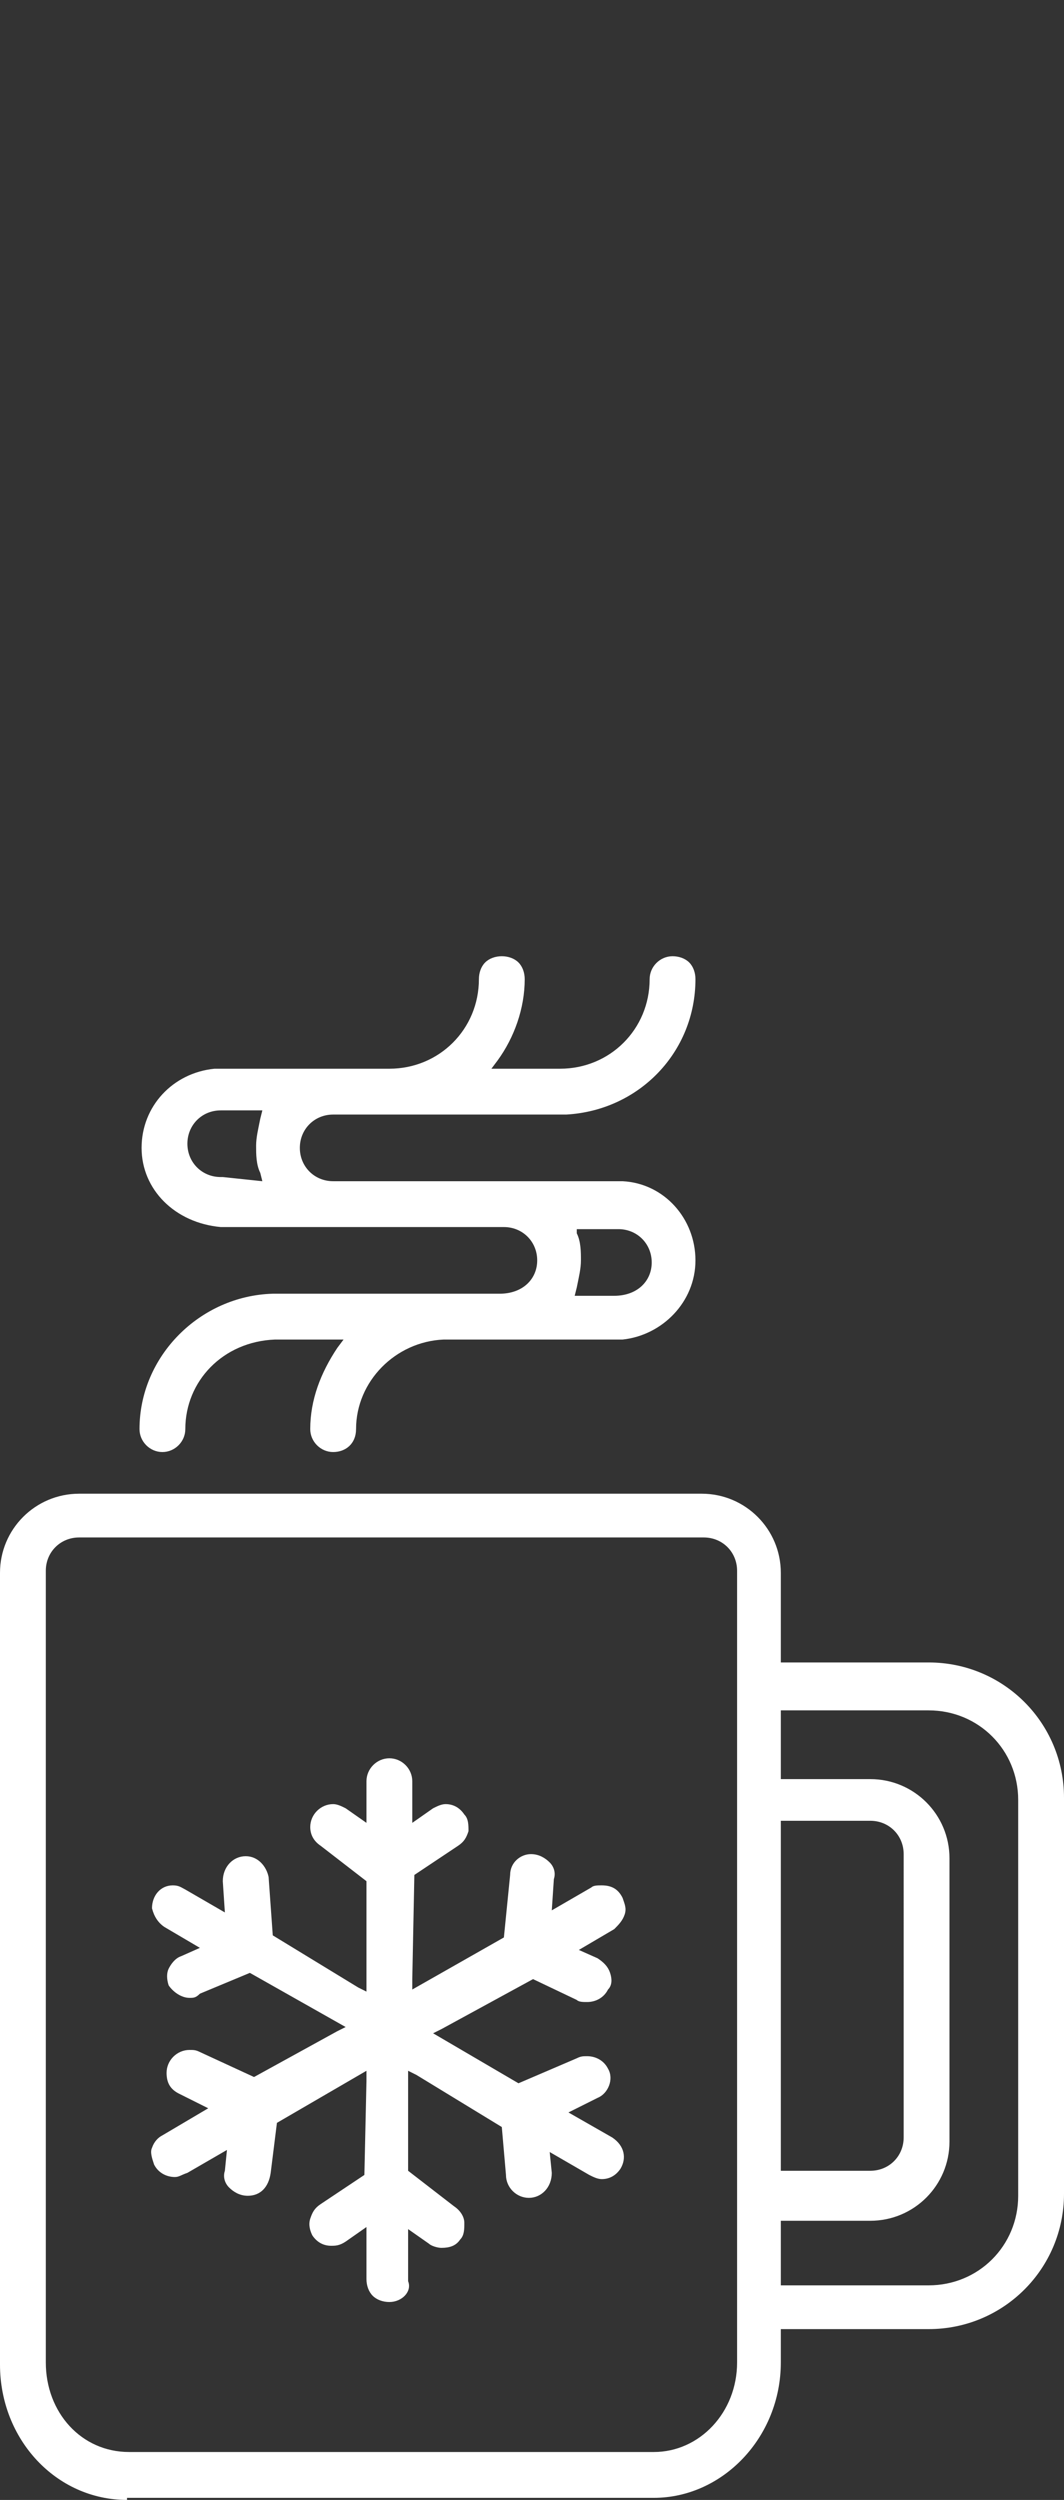 <?xml version="1.0" encoding="utf-8"?>
<!-- Generator: Adobe Illustrator 21.1.0, SVG Export Plug-In . SVG Version: 6.00 Build 0)  -->
<svg version="1.1" id="Layer_1" xmlns="http://www.w3.org/2000/svg" xmlns:xlink="http://www.w3.org/1999/xlink" x="0px" y="0px"
	 viewBox="0 0 51.1 120" style="enable-background:new 0 0 51.1 120;" xml:space="preserve">
<rect x="0" y="0" width="51.1" height="120" fill="#333333" stroke="none"/>
<style type="text/css">
	.st0{fill:#FFFFFF;}
</style>
<path class="st0" d="M6.1,120C2.7,120,0,117.1,0,113.5v-38c0-2.1,1.7-3.8,3.8-3.8h29.9
	C35.8,71.7,37.5,73.4,37.5,75.5v4.3h7.1c3.6,0,6.5,2.9,6.5,6.5v19
	c0,3.6-2.9,6.5-6.5,6.5H37.5v1.6c0,3.6-2.8,6.5-6.1,6.5H6.1V120z M3.8,73.8
	c-0.9,0-1.6,0.7-1.6,1.6v38c0,2.4,1.7,4.3,4,4.3h25.2
	c2.2,0,4-1.9,4-4.3v-38c0-0.9-0.7-1.6-1.6-1.6H3.8z M37.5,109.7h7.1
	c2.4,0,4.3-1.9,4.3-4.3v-19c0-2.4-1.9-4.3-4.3-4.3H37.5v3.3
	h4.3c2.1,0,3.8,1.7,3.8,3.8v13.6c0,2.1-1.7,3.8-3.8,3.8
	H37.5V109.7z M37.5,104.2h4.3c0.9,0,1.6-0.7,1.6-1.6V89
	c0-0.9-0.7-1.6-1.6-1.6H37.5V104.2z M18.7,110.5
	c-0.3,0-0.6-0.1-0.8-0.3c-0.2-0.2-0.3-0.5-0.3-0.8v-2.5
	l-1,0.7c-0.3,0.2-0.5,0.2-0.7,0.2c-0.4,0-0.7-0.2-0.9-0.5
	c-0.1-0.2-0.2-0.5-0.1-0.8c0.1-0.3,0.2-0.5,0.5-0.7l2.1-1.4
	l0.1-4.5v-0.5l-4.3,2.5L13,104.3c-0.1,0.7-0.5,1.1-1.1,1.1
	C11.5,105.4,11.2,105.2,11,105c-0.2-0.2-0.3-0.5-0.2-0.8l0.1-1
	L9,104.3C8.7,104.4,8.6,104.5,8.4,104.5c-0.4,0-0.8-0.2-1-0.6
	c-0.1-0.3-0.2-0.6-0.1-0.8c0.1-0.3,0.3-0.5,0.5-0.6L10,101.2
	L8.6,100.5C8.2,100.3,8,100,8,99.5c0-0.6,0.5-1.1,1.1-1.1l0,0
	c0.2,0,0.3,0,0.5,0.1l2.6,1.2l4-2.2l0.4-0.2L12,94.7l-2.4,1
	c-0.2,0.2-0.3,0.2-0.5,0.2c-0.4,0-0.8-0.3-1-0.6
	C8,95,8,94.7,8.1,94.5s0.3-0.5,0.6-0.6L9.6,93.5l-1.7-1
	c-0.3-0.2-0.5-0.5-0.6-0.9C7.3,91,7.7,90.5,8.3,90.5l0,0
	c0.3,0,0.4,0.1,0.6,0.2l1.9,1.1l-0.1-1.5
	c0-0.7,0.5-1.2,1.1-1.2s1,0.5,1.1,1l0.2,2.8l4.1,2.5l0.4,0.2
	v-5.3l-2.2-1.7c-0.3-0.2-0.5-0.5-0.5-0.9c0-0.6,0.5-1.1,1.1-1.1l0,0
	c0.2,0,0.4,0.1,0.6,0.2l1,0.7v-2c0-0.6,0.5-1.1,1.1-1.1
	s1.1,0.5,1.1,1.1v2l1-0.7c0.2-0.1,0.4-0.2,0.6-0.2
	c0.4,0,0.7,0.2,0.9,0.5c0.2,0.2,0.2,0.5,0.2,0.8
	c-0.1,0.3-0.2,0.5-0.5,0.7L19.9,90l-0.1,5v0.5l4.4-2.5L24.5,90c0-0.6,0.5-1,1-1
	c0.4,0,0.7,0.2,0.9,0.4s0.3,0.5,0.2,0.8l-0.1,1.5l1.9-1.1
	c0.1-0.1,0.3-0.1,0.5-0.1l0,0c0.5,0,0.8,0.2,1,0.6
	C30,91.4,30.1,91.6,30,91.9s-0.3,0.5-0.5,0.7l-1.7,1l0.9,0.4
	c0.3,0.2,0.5,0.4,0.6,0.7c0.1,0.3,0.1,0.6-0.1,0.8
	c-0.2,0.4-0.6,0.6-1,0.6c-0.2,0-0.4,0-0.5-0.1l-2.1-1l-4.4,2.4
	l-0.4,0.2l4.1,2.4l2.8-1.2c0.2-0.1,0.3-0.1,0.5-0.1
	c0.4,0,0.8,0.2,1,0.6c0.3,0.5,0,1.2-0.5,1.4l-1.4,0.7l2.1,1.2
	c0.6,0.4,0.7,1,0.4,1.5c-0.2,0.3-0.5,0.5-0.9,0.5
	c-0.2,0-0.4-0.1-0.6-0.2l-1.9-1.1l0.1,1
	c0,0.7-0.5,1.2-1.1,1.2s-1.1-0.5-1.1-1.1l-0.2-2.3L20,99.6
	l-0.4-0.2v4.8l2.2,1.7c0.3,0.2,0.5,0.5,0.5,0.8s0,0.6-0.2,0.8
	c-0.2,0.3-0.5,0.4-0.9,0.4c-0.2,0-0.5-0.1-0.6-0.2l-1-0.7v2.5
	C19.8,110,19.3,110.5,18.7,110.5L18.7,110.5z M16,69.7
	c-0.6,0-1.1-0.5-1.1-1.1c0-1.4,0.5-2.7,1.3-3.9l0.3-0.4h-3.3
	c-2.5,0.1-4.3,2-4.3,4.3c0,0.6-0.5,1.1-1.1,1.1
	s-1.1-0.5-1.1-1.1c0-3.5,2.9-6.4,6.4-6.5H24
	c1.1,0,1.8-0.7,1.8-1.6c0-0.9-0.7-1.6-1.6-1.6H10.6
	c-2.2-0.2-3.8-1.8-3.8-3.8s1.5-3.6,3.5-3.8h0.3h8.1
	C21.1,51.3,23,49.4,23,47c0-0.3,0.1-0.6,0.3-0.8
	c0.2-0.2,0.5-0.3,0.8-0.3s0.6,0.1,0.8,0.3
	c0.2,0.2,0.3,0.5,0.3,0.8c0,1.4-0.5,2.8-1.3,3.9l-0.3,0.4
	h3.3c2.4,0,4.3-1.9,4.3-4.3c0-0.6,0.5-1.1,1.1-1.1
	c0.3,0,0.6,0.1,0.8,0.3c0.2,0.2,0.3,0.5,0.3,0.8
	c0,3.5-2.7,6.3-6.2,6.5h-0.3H16c-0.9,0-1.6,0.7-1.6,1.6
	c0,0.9,0.7,1.6,1.6,1.6h13.6h0.3c2,0.1,3.5,1.8,3.5,3.8
	s-1.6,3.6-3.5,3.8h-5.7h-2.9c-2.3,0.1-4.2,2-4.2,4.3
	C17.1,69.3,16.6,69.7,16,69.7L16,69.7z M27.7,59.2
	c0.2,0.4,0.2,0.9,0.2,1.3c0,0.4-0.1,0.8-0.2,1.3
	l-0.1,0.4H29.5c1.1,0,1.8-0.7,1.8-1.6
	c0-0.9-0.7-1.6-1.6-1.6h-2L27.7,59.2z M12.6,56.7L12.5,56.3
	C12.3,55.9,12.3,55.4,12.3,55c0-0.4,0.1-0.8,0.2-1.3
	l0.1-0.4h-2C9.7,53.3,9,54,9,54.9S9.7,56.5,10.6,56.5h0.1L12.6,56.7z"
	/>
</svg>
